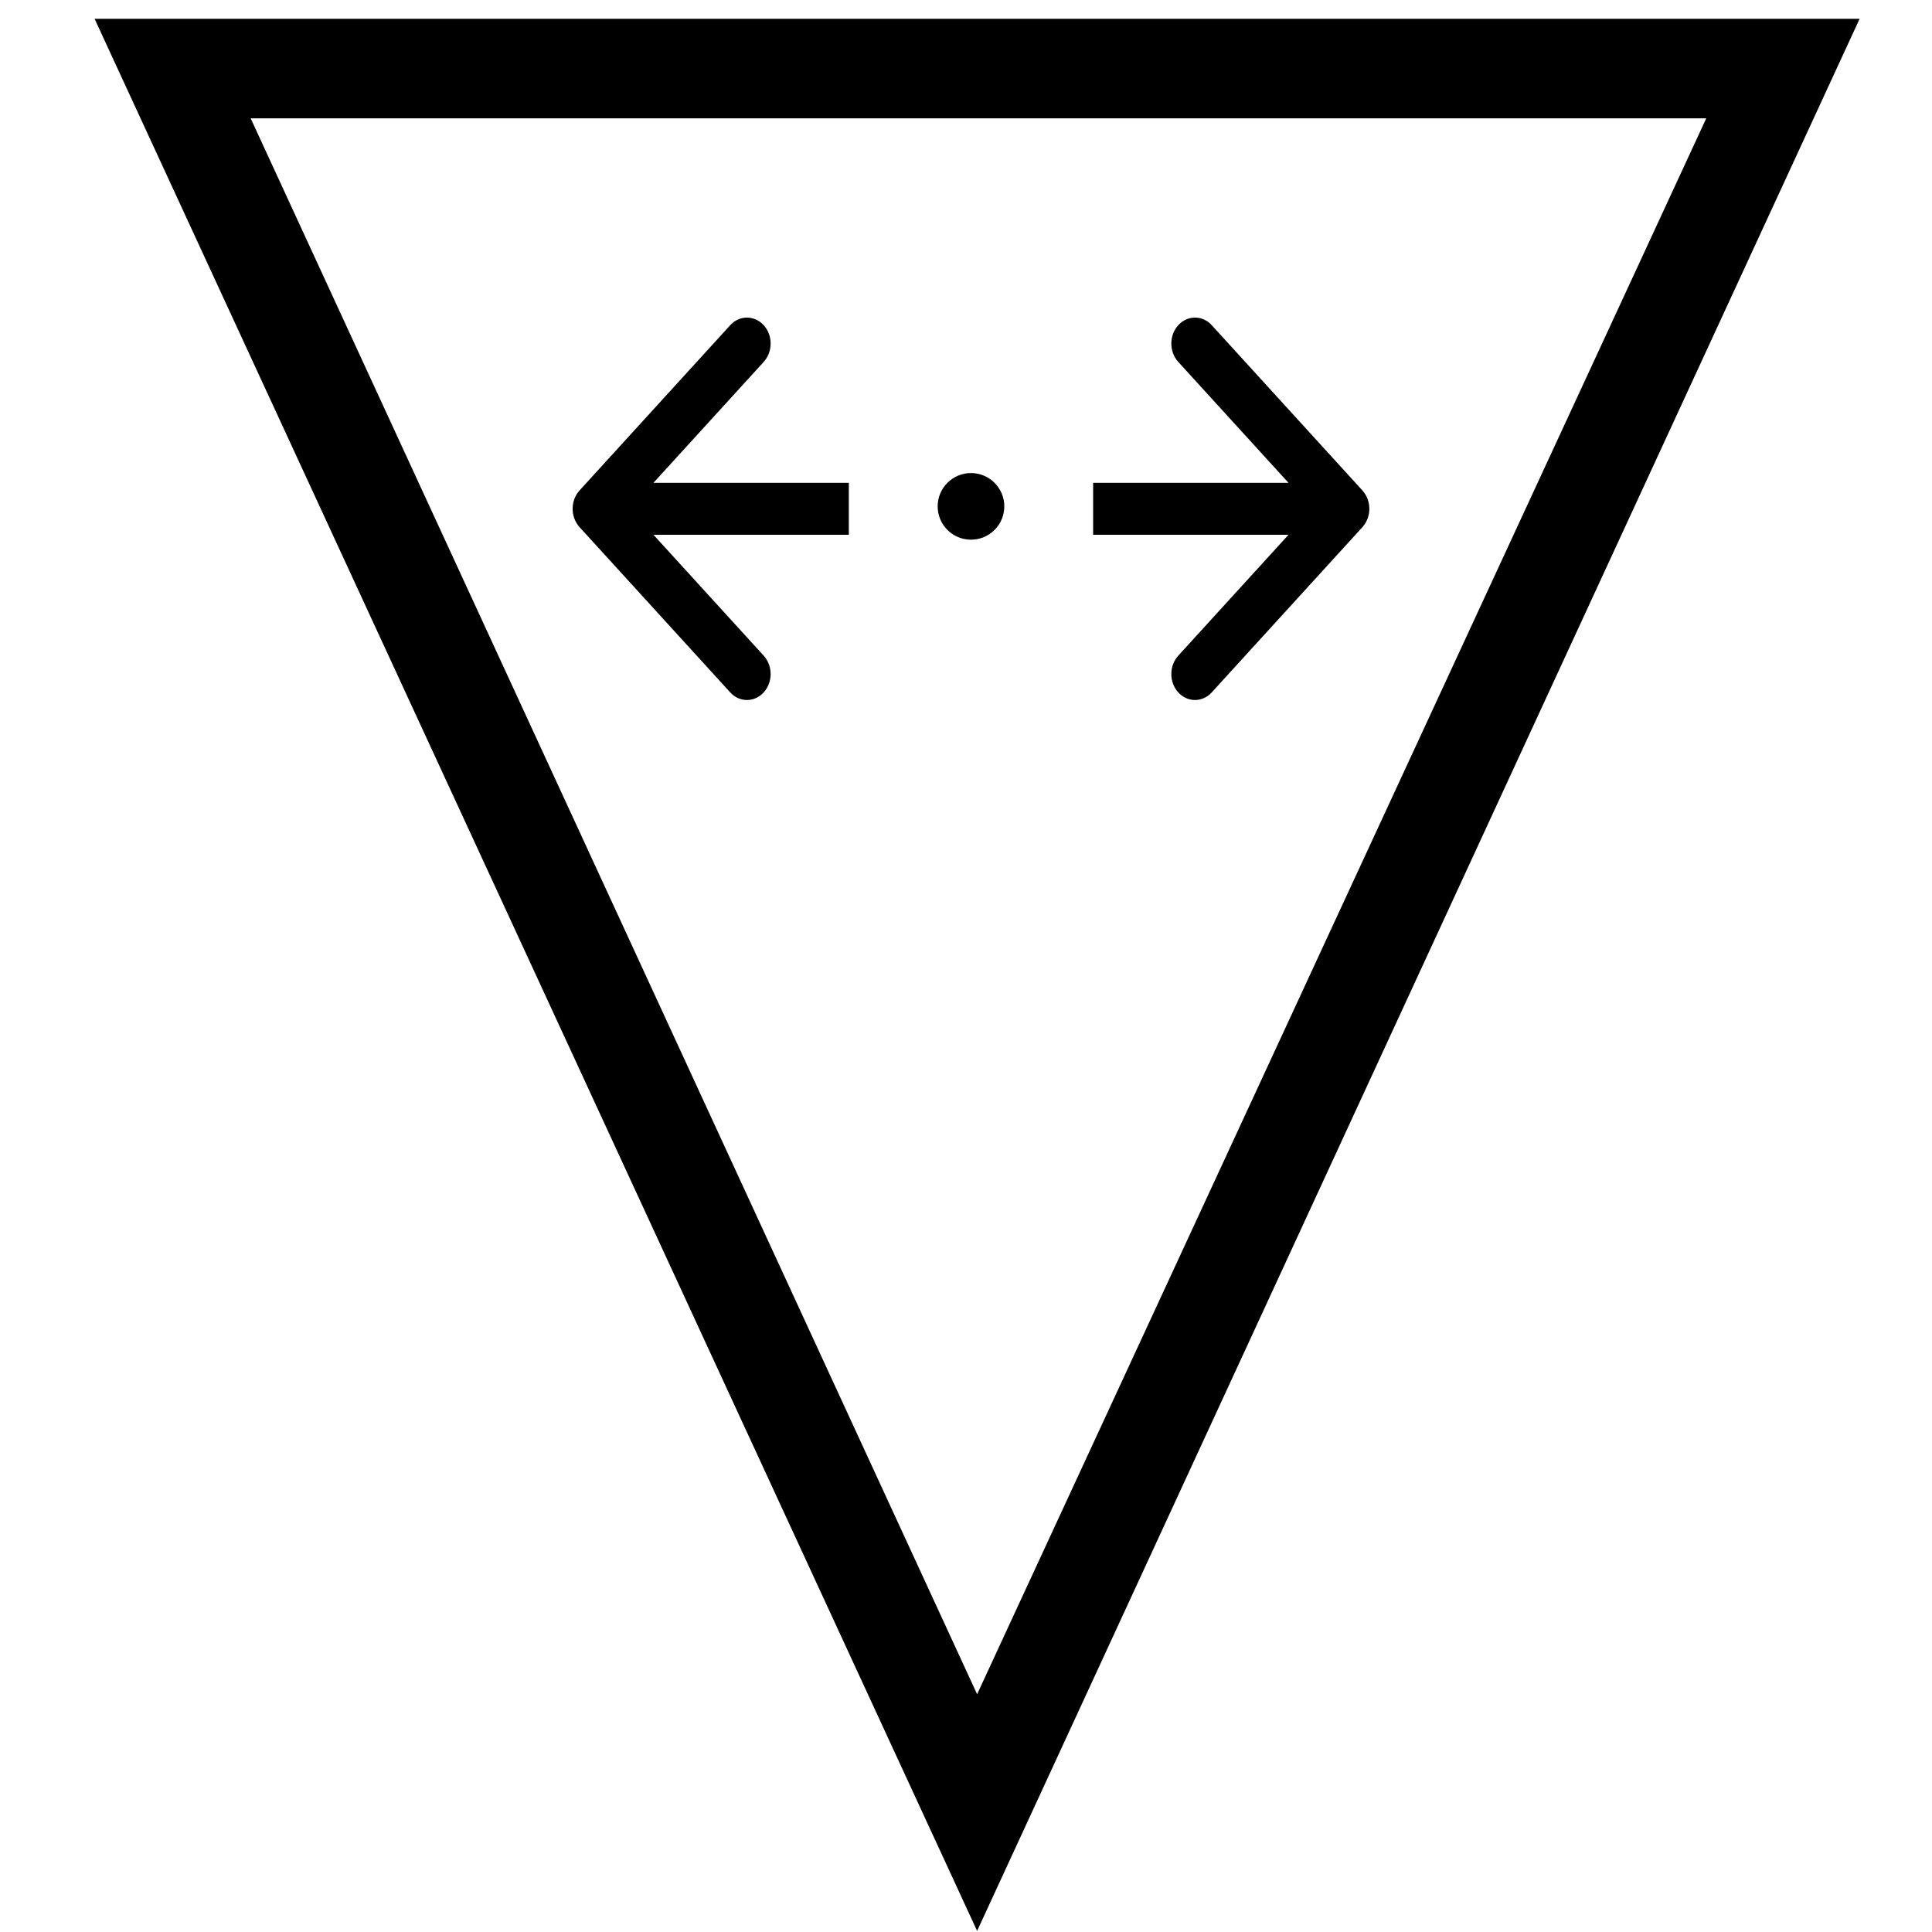 <svg width="97" height="97" viewBox="0 0 97 97" fill="none" xmlns="http://www.w3.org/2000/svg">
<g clip-path="url(#clip0_56_570)">
<path fill-rule="evenodd" clip-rule="evenodd" d="M49.058 96.945L93.365 0.945H4.75L49.058 96.945ZM85.666 5.941L49.058 85.063L12.585 5.941H85.666ZM29.098 26.467L36.662 34.763C37.126 35.273 37.879 35.273 38.343 34.763C38.807 34.254 38.807 33.429 38.343 32.92L32.808 26.849H42.617V24.241L32.808 24.241L38.343 18.17C38.807 17.661 38.807 16.836 38.343 16.327C37.879 15.818 37.126 15.818 36.662 16.327L29.098 24.623C28.634 25.132 28.634 25.958 29.098 26.467ZM68.402 24.623L60.838 16.327C60.374 15.818 59.621 15.818 59.157 16.327C58.693 16.836 58.693 17.661 59.157 18.171L64.692 24.241H54.883V26.849H64.692L59.157 32.92C58.693 33.429 58.693 34.254 59.157 34.763C59.621 35.273 60.374 35.273 60.838 34.763L68.402 26.467C68.866 25.958 68.866 25.132 68.402 24.623ZM50.423 25.423C50.423 26.347 49.674 27.096 48.75 27.096C47.826 27.096 47.077 26.347 47.077 25.423C47.077 24.5 47.826 23.751 48.75 23.751C49.674 23.751 50.423 24.5 50.423 25.423Z" fill="black"/>
</g>
<defs>
<clipPath id="clip0_56_570">
<rect width="96" height="96" fill="white" transform="translate(0.75 0.945)"/>
</clipPath>
</defs>
</svg>

